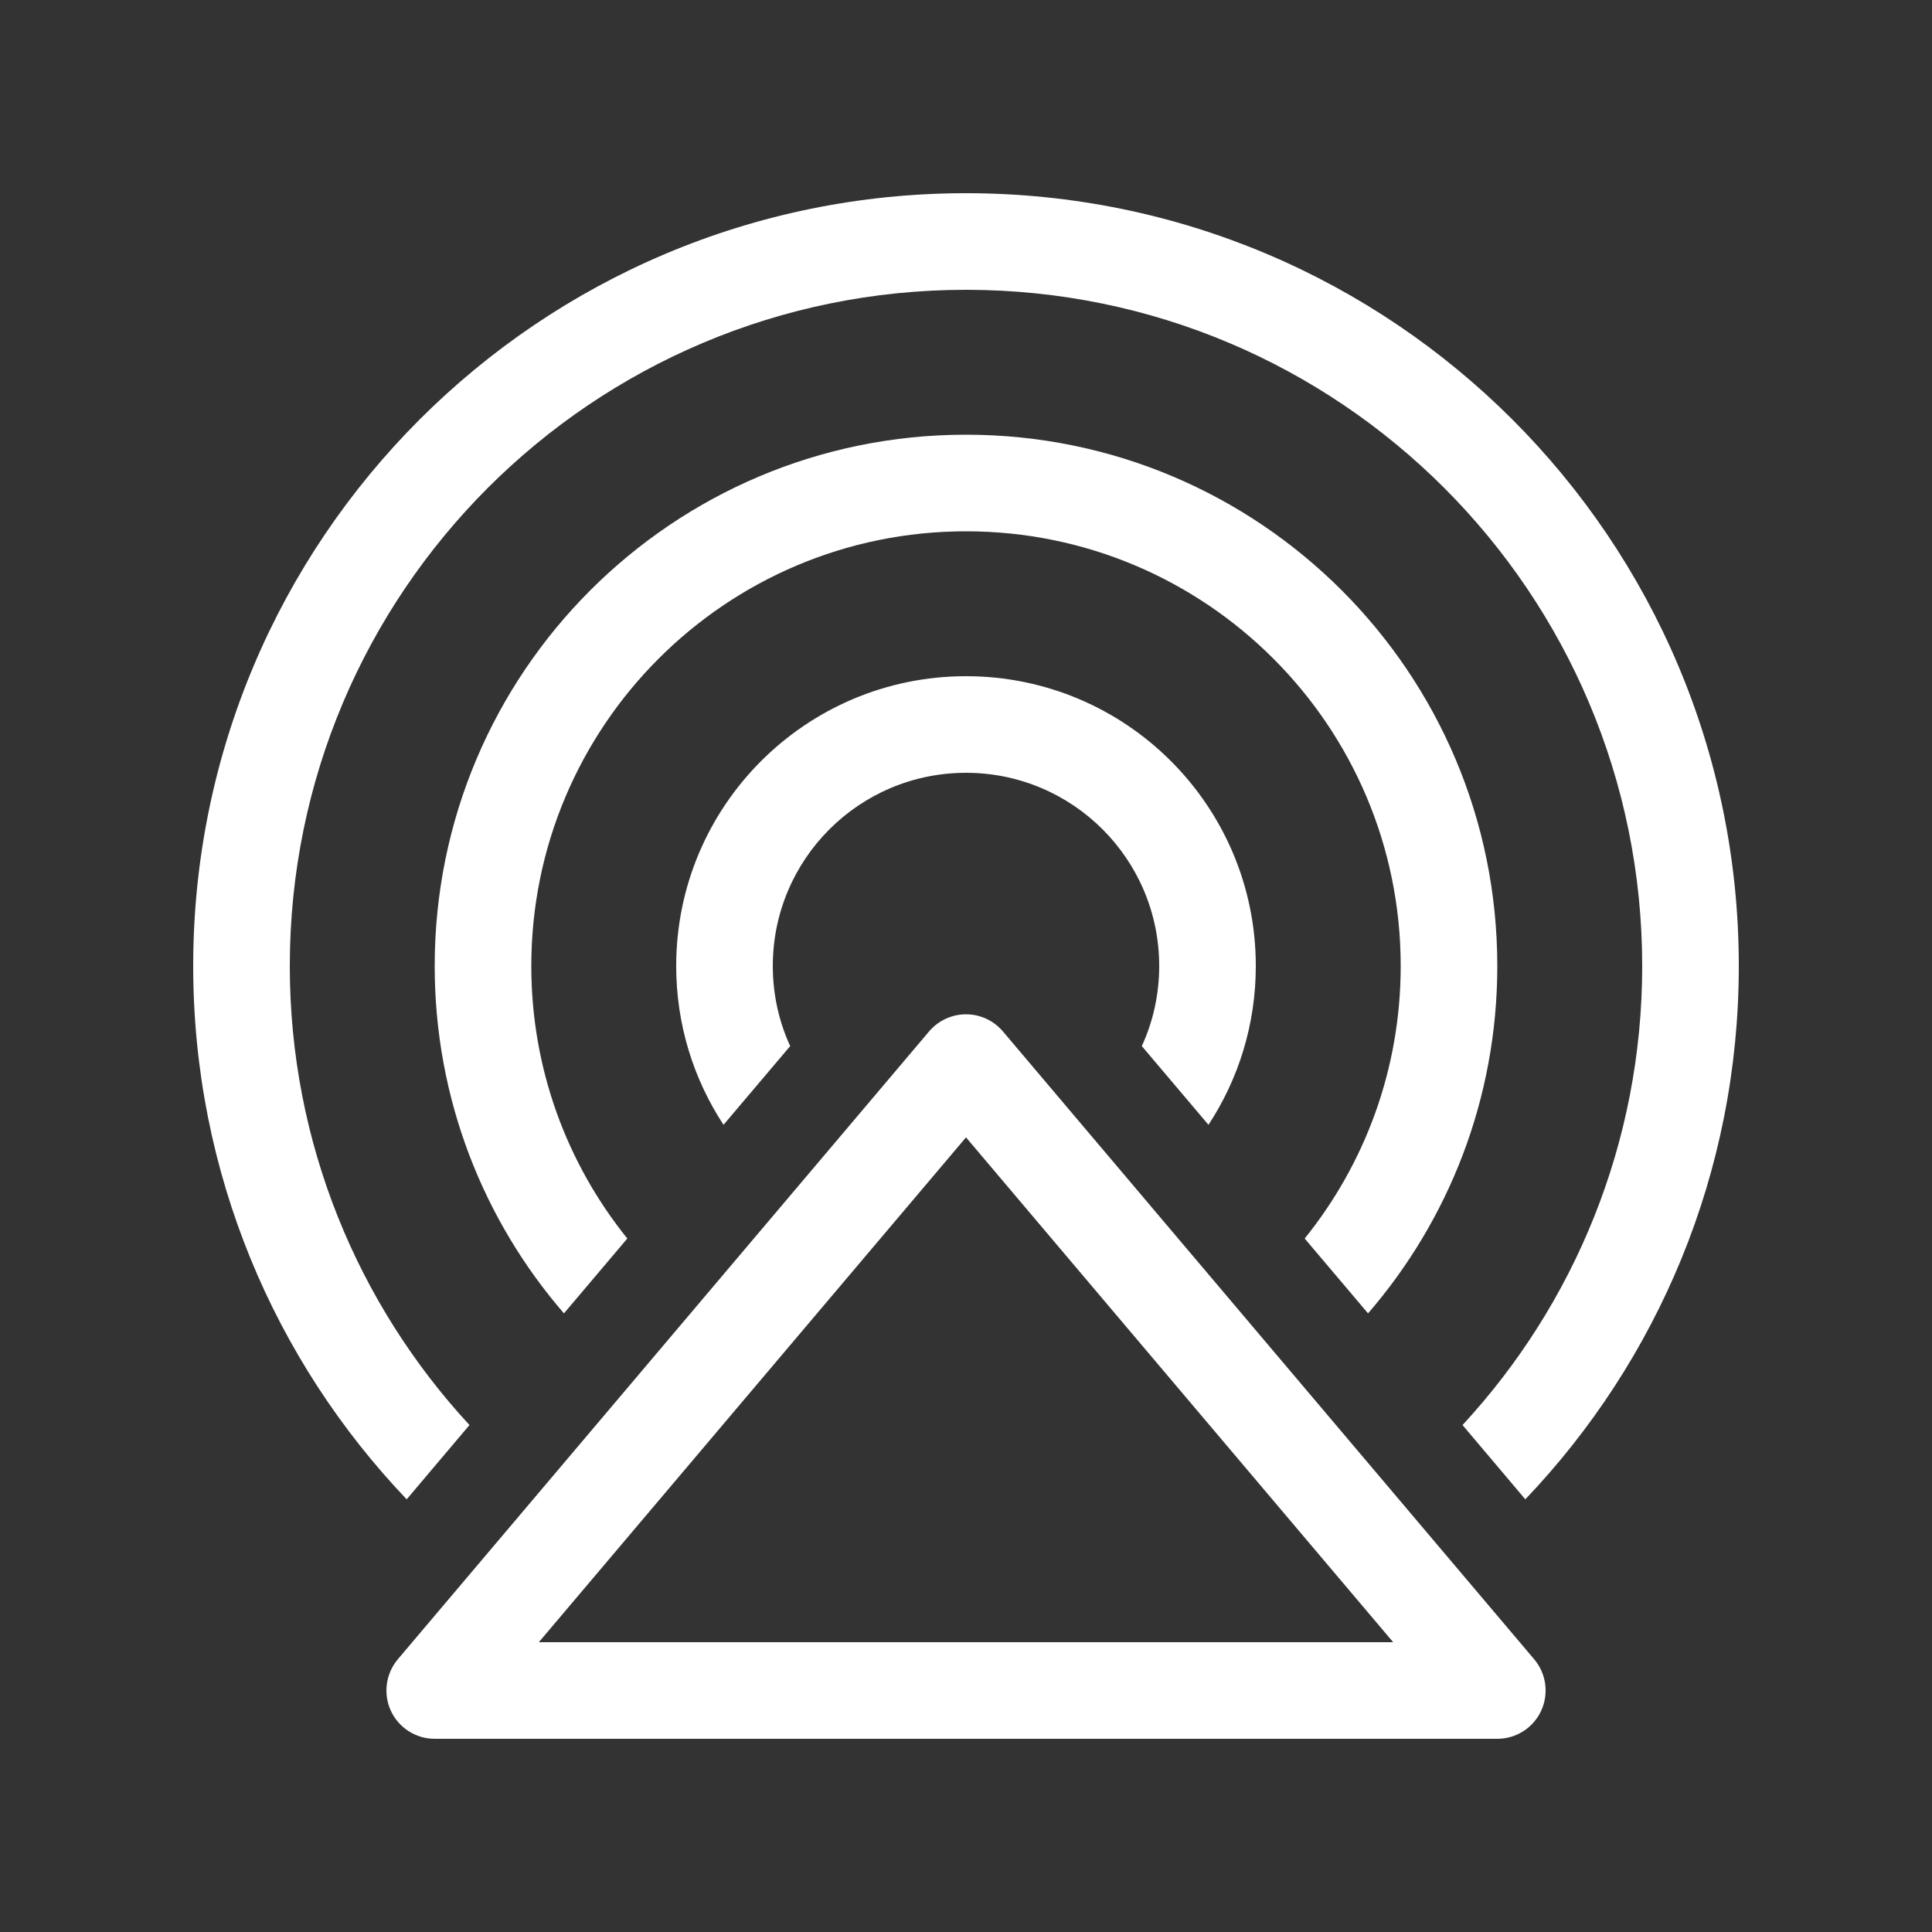 <svg width="20" height="20" viewBox="0 0 20 20" fill="none" xmlns="http://www.w3.org/2000/svg">
<rect x="0" y="0" width="20" height="20" fill="#333333" stroke="none"/>
<path d="M3 10C3 6.134 6.134 3 10 3C13.866 3 17 6.134 17 10C17 11.834 16.294 13.504 15.14 14.752L15.79 15.521C17.159 14.085 18 12.141 18 10C18 5.582 14.418 2 10 2C5.582 2 2 5.582 2 10C2 12.141 2.841 14.085 4.21 15.521L4.86 14.752C3.706 13.504 3 11.834 3 10ZM14.162 13.596C14.995 12.632 15.5 11.375 15.5 10C15.5 6.962 13.038 4.5 10 4.5C6.962 4.5 4.5 6.962 4.5 10C4.5 11.375 5.004 12.632 5.838 13.596L6.494 12.821C5.872 12.05 5.5 11.068 5.5 10C5.5 7.515 7.515 5.5 10 5.5C12.485 5.5 14.5 7.515 14.5 10C14.5 11.068 14.128 12.05 13.506 12.821L14.162 13.596ZM12.51 11.644C12.82 11.172 13 10.607 13 10C13 8.343 11.657 7 10 7C8.343 7 7 8.343 7 10C7 10.607 7.18 11.172 7.49 11.644L8.18 10.829C8.064 10.577 8 10.296 8 10C8 8.895 8.895 8 10 8C11.105 8 12 8.895 12 10C12 10.296 11.936 10.577 11.82 10.829L12.51 11.644ZM10.382 10.677C10.287 10.565 10.147 10.5 10 10.5C9.853 10.5 9.713 10.565 9.618 10.677L4.118 17.177C3.993 17.326 3.965 17.534 4.046 17.71C4.128 17.887 4.305 18 4.5 18H15.5C15.695 18 15.872 17.887 15.954 17.71C16.035 17.534 16.008 17.326 15.882 17.177L10.382 10.677ZM14.422 17H5.578L10 11.774L14.422 17Z" fill="#ffffff"/>
</svg>
